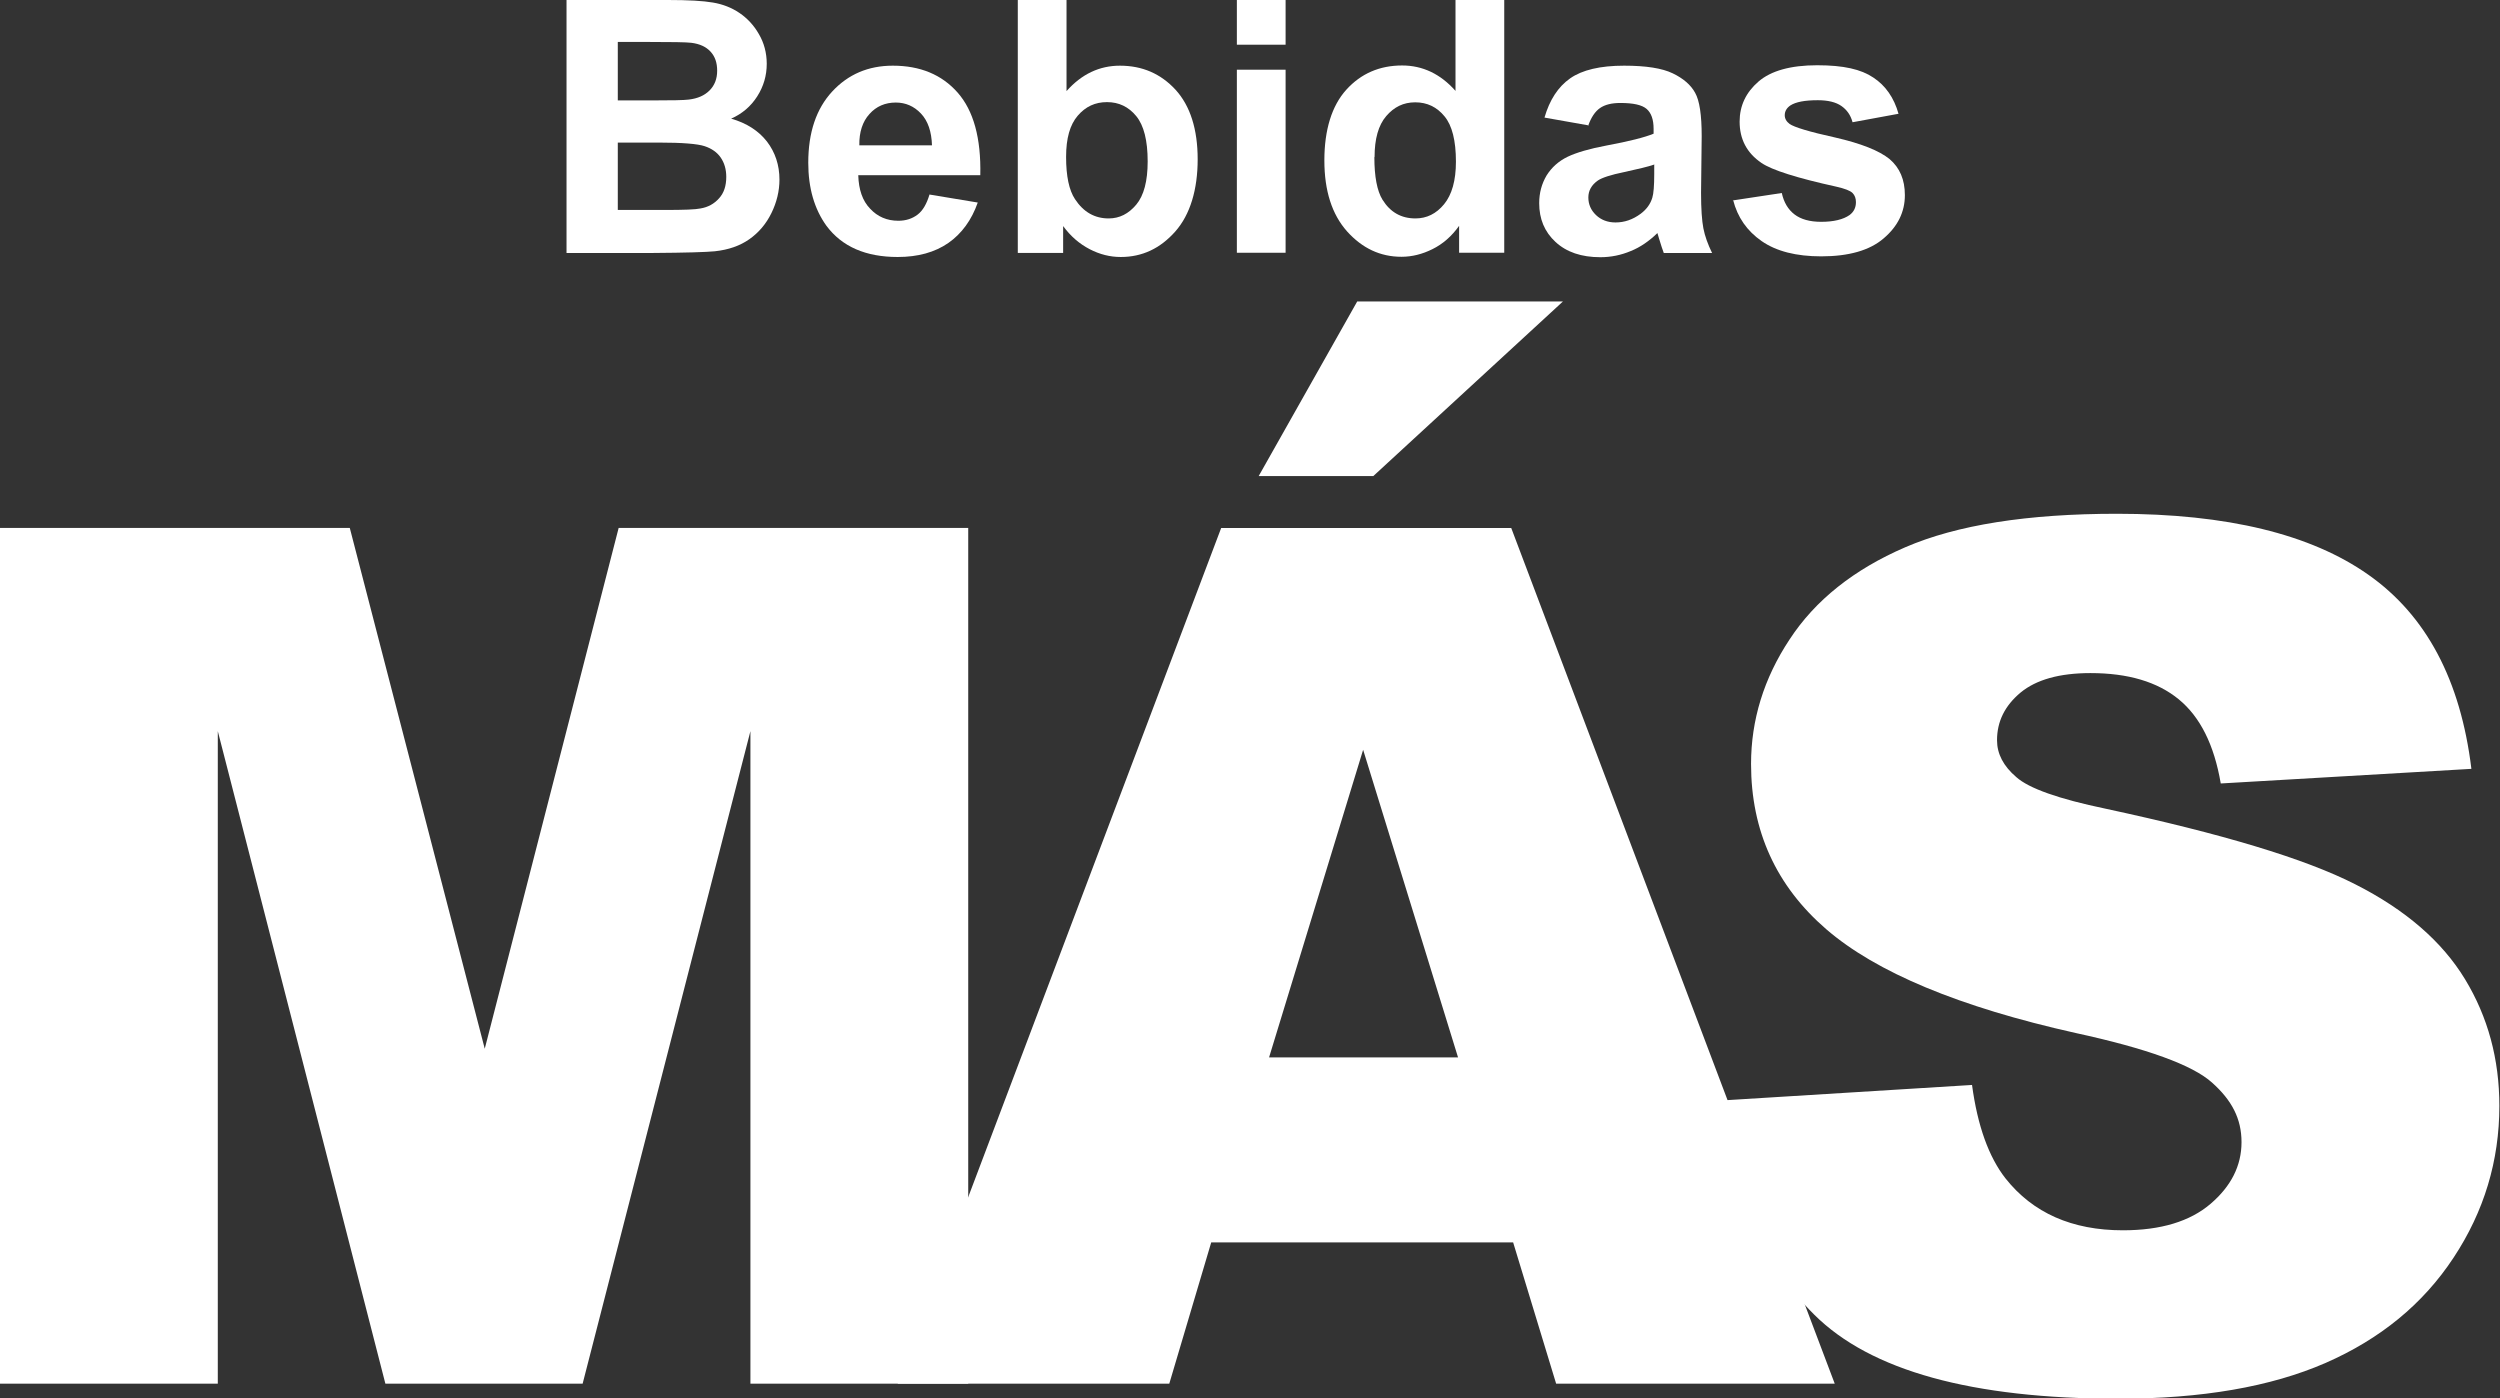 <?xml version="1.0" encoding="UTF-8"?>
<svg id="Layer_2" xmlns="http://www.w3.org/2000/svg" viewBox="0 0 118 66">
    <rect x="0" y="0" width="118" height="66" fill="#333333" stroke="none"/>
    <g id="Layer_1-2">
        <path d="m0,24.92h16.51l6.37,24.58,6.32-24.58h16.5v40.39h-10.28v-30.8l-7.92,30.8h-9.31l-7.91-30.8v30.8H0V24.92Z"
            fill="#fff" />
        <path
            d="m64.07,14.23h9.7l-8.95,8.24h-5.41l4.65-8.24h0Zm7.35,44.41h-14.25l-1.98,6.67h-12.82l15.27-40.39h13.69l15.27,40.39h-13.15l-2.03-6.67h0Zm-2.6-8.73l-4.48-14.52-4.44,14.52h8.92Z"
            fill="#fff" />
        <path
            d="m81.14,51.95l11.94-.74c.26,1.93.79,3.4,1.58,4.41,1.29,1.63,3.14,2.45,5.54,2.45,1.79,0,3.17-.42,4.14-1.25.97-.83,1.46-1.8,1.46-2.91s-.46-1.98-1.39-2.81c-.92-.83-3.07-1.61-6.43-2.34-5.51-1.23-9.43-2.87-11.78-4.9-2.36-2.04-3.55-4.64-3.55-7.8,0-2.07.6-4.04,1.82-5.88,1.21-1.85,3.03-3.3,5.46-4.35,2.43-1.05,5.76-1.58,9.99-1.58,5.19,0,9.15.96,11.87,2.88,2.73,1.92,4.35,4.97,4.86,9.16l-11.83.69c-.31-1.82-.97-3.14-1.98-3.97-1.01-.83-2.4-1.24-4.17-1.24-1.46,0-2.56.31-3.3.92-.74.62-1.11,1.36-1.11,2.25,0,.64.3,1.22.91,1.74.59.53,2,1.03,4.21,1.49,5.49,1.18,9.42,2.36,11.79,3.57,2.37,1.2,4.1,2.7,5.18,4.48,1.08,1.78,1.62,3.77,1.62,5.98,0,2.59-.72,4.98-2.16,7.16-1.44,2.19-3.46,3.84-6.04,4.97-2.59,1.13-5.85,1.69-9.78,1.69-6.91,0-11.7-1.32-14.36-3.97-2.66-2.65-4.17-6.01-4.52-10.08"
            fill="#fff" />
        <path
            d="m26.74,0h4.79c.95,0,1.66.04,2.12.12.47.08.88.24,1.25.49.37.25.68.58.92,1,.24.41.37.88.37,1.4,0,.56-.15,1.07-.45,1.54-.3.47-.71.82-1.23,1.05.73.21,1.29.57,1.69,1.08.39.51.59,1.11.59,1.8,0,.54-.13,1.07-.38,1.58-.25.51-.6.92-1.04,1.23-.44.31-.98.5-1.63.57-.4.04-1.38.07-2.92.08h-4.08V0Zm2.42,1.98v2.76h1.59c.94,0,1.53-.01,1.76-.04.42-.05.74-.19.98-.43.24-.24.36-.55.36-.93s-.1-.67-.31-.9c-.21-.23-.51-.37-.91-.42-.24-.03-.93-.04-2.07-.04h-1.39,0Zm0,4.74v3.19h2.24c.87,0,1.43-.02,1.66-.07.36-.06.65-.22.88-.48.23-.25.34-.59.34-1.01,0-.36-.09-.66-.26-.91-.17-.25-.43-.43-.76-.54-.33-.11-1.05-.17-2.15-.17h-1.96Z"
            fill="#fff" />
        <path
            d="m43.86,9.18l2.29.38c-.29.83-.76,1.47-1.39,1.91-.64.44-1.43.66-2.39.66-1.51,0-2.63-.49-3.36-1.47-.57-.79-.86-1.78-.86-2.98,0-1.43.38-2.55,1.13-3.36.75-.81,1.7-1.22,2.86-1.22,1.29,0,2.31.42,3.06,1.27.75.85,1.11,2.15,1.07,3.9h-5.76c.02.68.2,1.21.56,1.58.35.38.8.57,1.33.57.36,0,.66-.1.91-.29.25-.19.43-.51.56-.94h0Zm.13-2.31c-.02-.66-.19-1.16-.52-1.51-.33-.35-.73-.52-1.19-.52-.5,0-.92.18-1.24.54-.33.36-.49.86-.48,1.48h3.44,0Z"
            fill="#fff" />
        <path
            d="m48.04,11.93V0h2.3v4.3c.71-.8,1.55-1.2,2.52-1.2,1.06,0,1.93.38,2.63,1.14.69.76,1.04,1.86,1.04,3.28s-.35,2.61-1.06,3.41-1.56,1.2-2.57,1.2c-.5,0-.99-.12-1.47-.37-.48-.25-.9-.61-1.25-1.09v1.27h-2.14Zm2.28-4.51c0,.89.14,1.56.42,1.98.4.61.93.91,1.59.91.51,0,.94-.22,1.3-.65.36-.43.54-1.11.54-2.04,0-.99-.18-1.7-.54-2.14-.36-.44-.82-.66-1.38-.66s-1.01.21-1.38.64c-.37.43-.55,1.07-.55,1.94h0Z"
            fill="#fff" />
        <path d="m58.38,2.11V0h2.3v2.11h-2.3Zm0,9.81V3.29h2.3v8.64h-2.3Z" fill="#fff" />
        <path
            d="m71.01,11.93h-2.14v-1.27c-.35.49-.77.86-1.26,1.1-.48.24-.97.36-1.46.36-1,0-1.85-.4-2.57-1.2-.71-.8-1.07-1.91-1.07-3.35s.35-2.58,1.04-3.34c.69-.76,1.57-1.14,2.63-1.14.97,0,1.81.4,2.52,1.2V0h2.3v11.93Zm-6.14-4.51c0,.92.13,1.59.38,2,.37.6.89.89,1.56.89.53,0,.98-.22,1.35-.67.37-.45.56-1.12.56-2.01,0-.99-.18-1.71-.54-2.14-.36-.44-.82-.66-1.38-.66s-1,.22-1.37.65c-.37.43-.55,1.08-.55,1.93h0Z"
            fill="#fff" />
        <path
            d="m74.99,5.92l-2.09-.37c.24-.83.64-1.45,1.21-1.85.57-.4,1.42-.6,2.55-.6,1.03,0,1.79.12,2.29.36.5.24.86.55,1.06.92.21.37.31,1.05.31,2.05l-.03,2.67c0,.76.04,1.32.11,1.68.07.36.21.75.41,1.16h-2.28c-.06-.15-.13-.38-.22-.67-.04-.13-.07-.22-.08-.27-.39.38-.81.67-1.26.85-.45.19-.93.29-1.43.29-.9,0-1.6-.24-2.12-.72-.52-.48-.77-1.09-.77-1.83,0-.49.12-.92.35-1.31.24-.38.56-.67.99-.88.42-.2,1.03-.38,1.83-.53,1.08-.2,1.82-.39,2.23-.56v-.23c0-.44-.11-.75-.33-.94-.22-.19-.63-.28-1.24-.28-.41,0-.73.08-.96.24-.23.16-.42.44-.56.84h0Zm3.08,1.85c-.29.1-.76.21-1.4.35-.64.13-1.06.27-1.25.4-.3.21-.45.48-.45.8s.12.6.36.83c.24.23.55.35.92.35.42,0,.81-.13,1.19-.41.28-.21.46-.46.55-.76.06-.19.09-.57.09-1.12v-.46Z"
            fill="#fff" />
        <path
            d="m81.79,9.46l2.31-.35c.1.45.3.78.6,1.01.3.23.72.35,1.26.35.59,0,1.04-.11,1.34-.32.2-.15.3-.35.3-.61,0-.17-.05-.32-.16-.43-.11-.11-.37-.21-.77-.3-1.86-.41-3.03-.78-3.53-1.12-.69-.47-1.03-1.12-1.03-1.95,0-.75.3-1.38.89-1.89.59-.51,1.52-.77,2.77-.77s2.07.19,2.65.58c.58.38.98.96,1.19,1.71l-2.17.4c-.09-.34-.27-.59-.53-.77-.26-.18-.63-.27-1.11-.27-.61,0-1.04.08-1.3.25-.17.12-.26.27-.26.46,0,.16.08.3.23.41.21.15.92.37,2.15.64,1.22.28,2.08.62,2.57,1.02.48.41.72.97.72,1.7,0,.79-.33,1.47-1,2.04-.66.57-1.65.85-2.95.85-1.18,0-2.12-.24-2.81-.72-.69-.48-1.14-1.12-1.35-1.95h0Z"
            fill="#fff" />
    </g>
</svg>